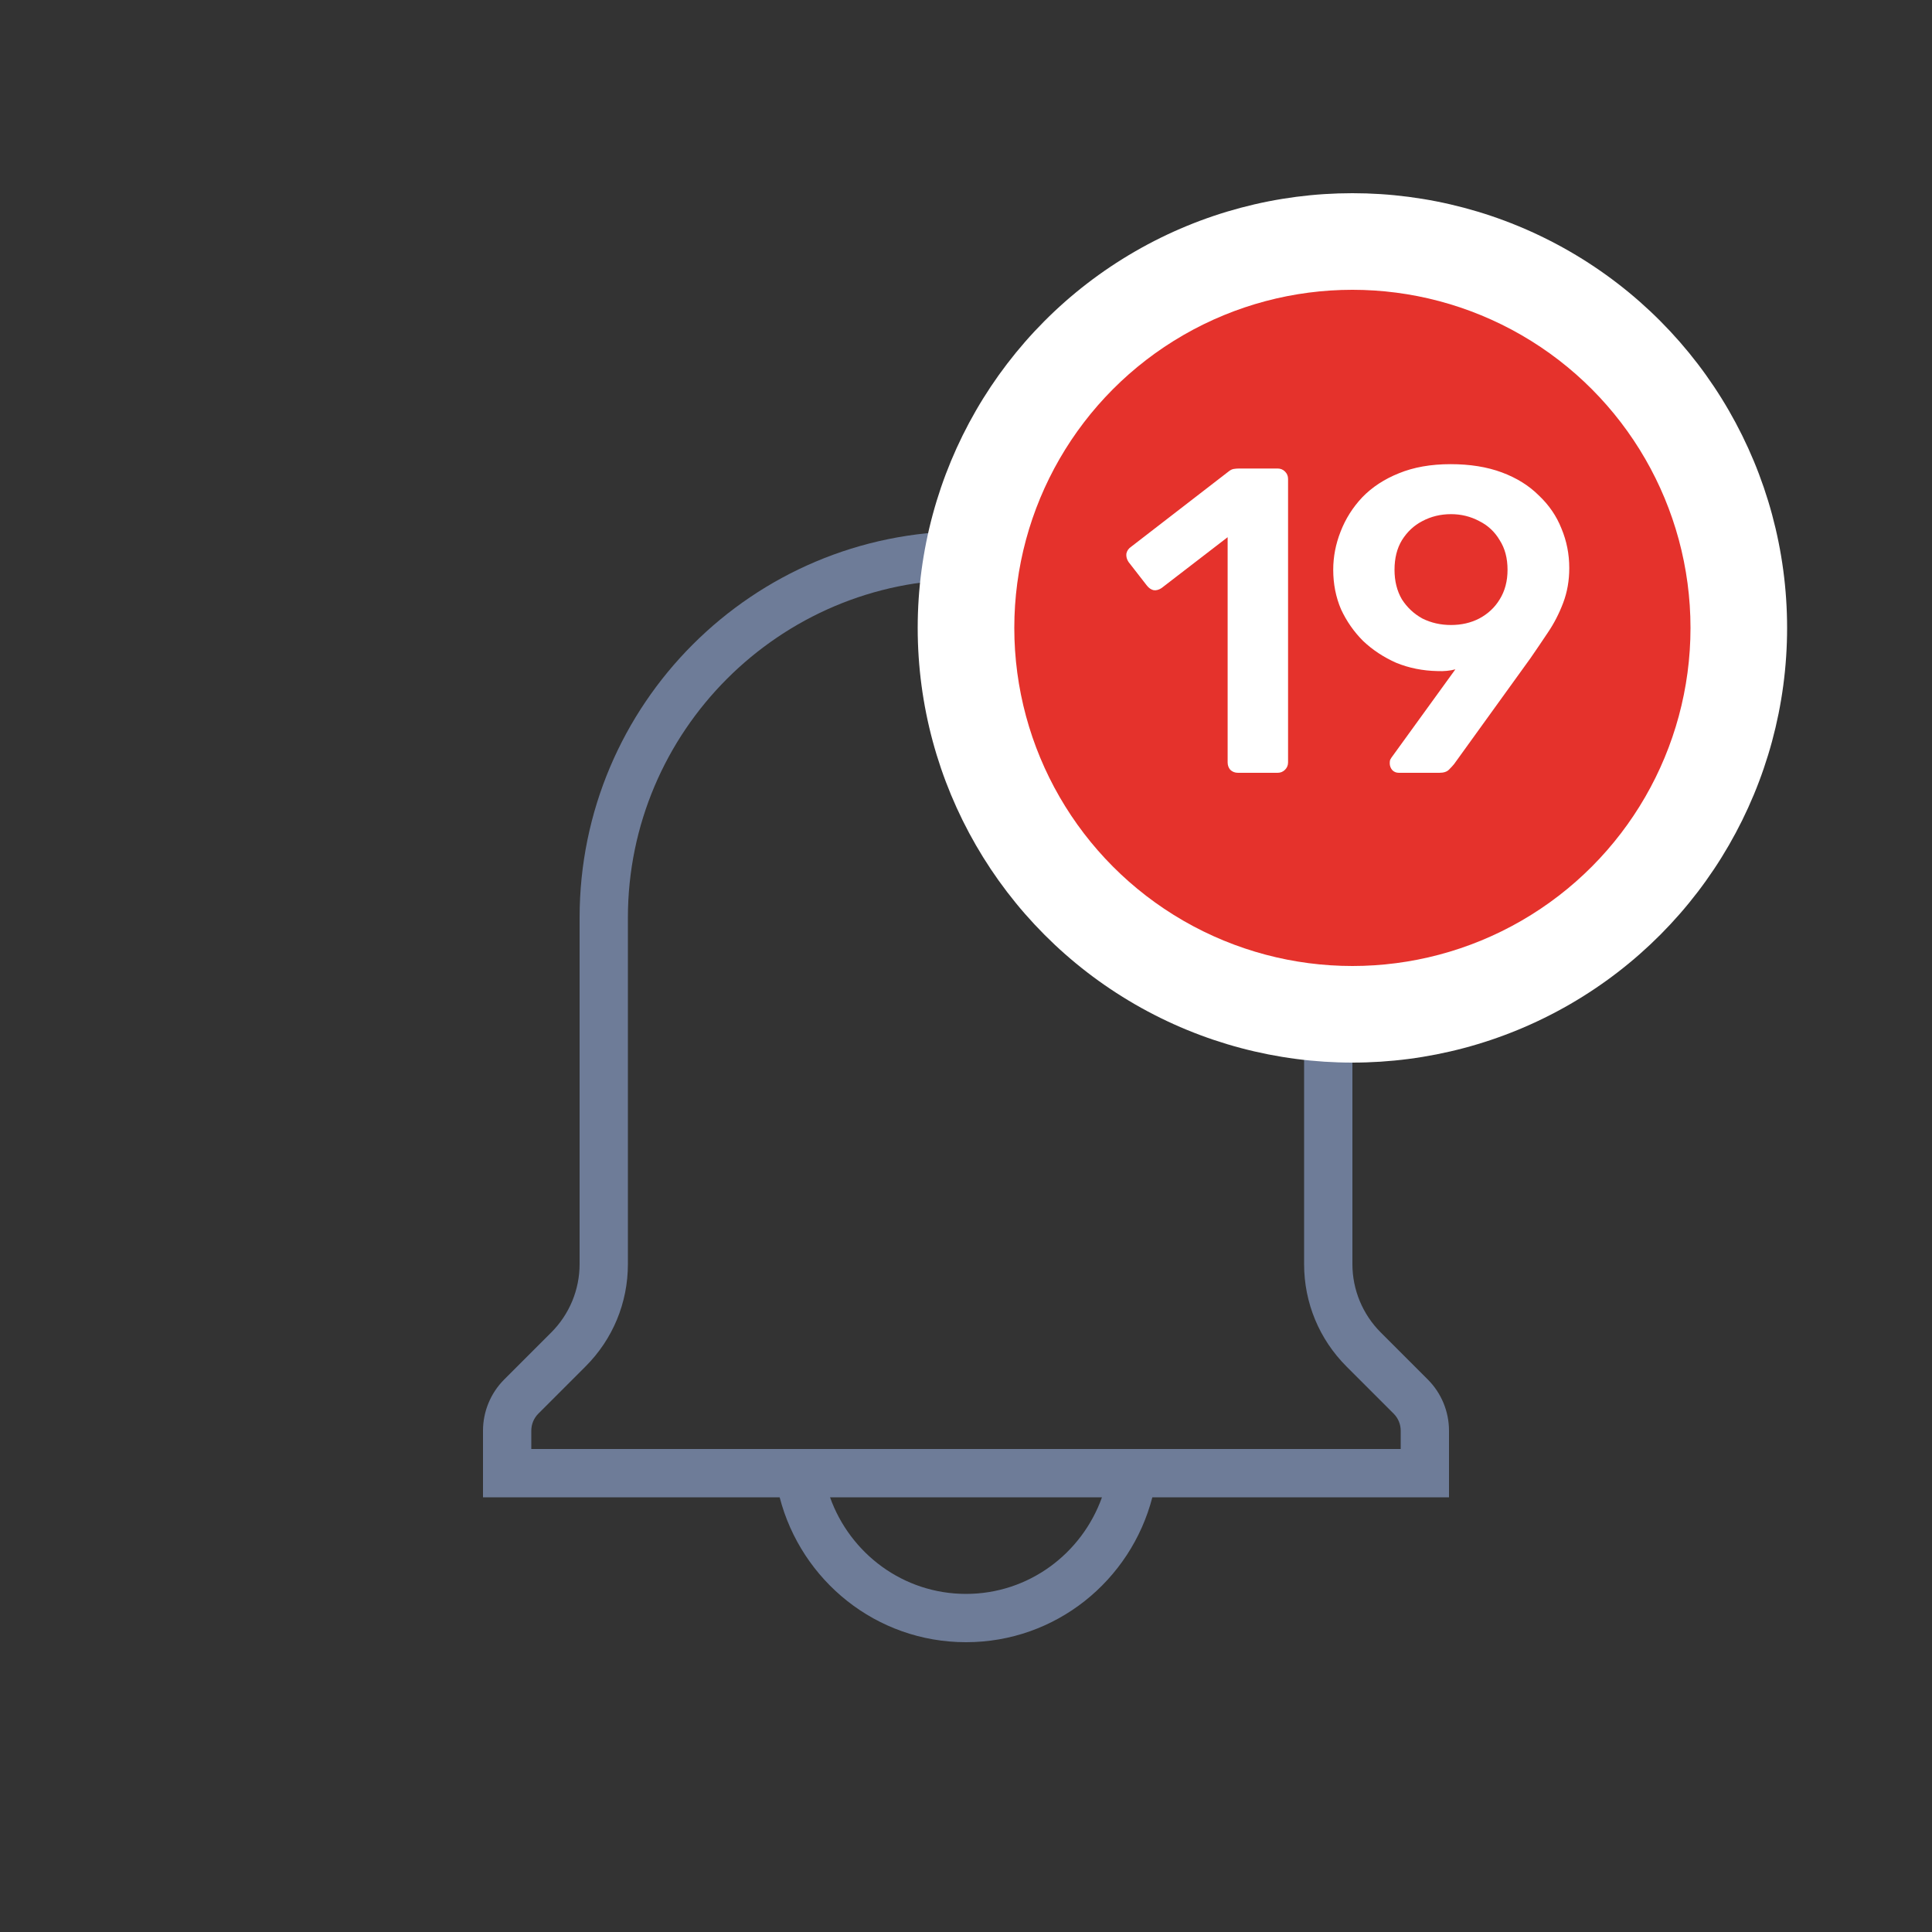 <svg width="40" height="40" viewBox="0 0 40 40" fill="none" xmlns="http://www.w3.org/2000/svg">
  <rect x="0" y="0" width="40" height="40" fill="#333333" stroke="none"/>
  <path fill-rule="evenodd" clip-rule="evenodd"
        d="M29 30H11V29.621C11 29.488 11.052 29.362 11.146 29.268L12.121 28.293C12.688 27.727 13 26.973 13 26.172V19C13 15.141 16.141 12 20 12C23.86 12 27 15.141 27 19V26.172C27 26.973 27.313 27.727 27.879 28.293L28.854 29.268C28.948 29.362 29 29.488 29 29.621V30ZM20 33C18.698 33 17.599 32.161 17.185 31H22.815C22.401 32.161 21.302 33 20 33ZM29.561 28.561L28.586 27.586C28.211 27.211 28 26.702 28 26.172V19C28 14.582 24.418 11 20 11C15.582 11 12 14.582 12 19V26.172C12 26.702 11.789 27.211 11.414 27.586L10.439 28.561C10.158 28.842 10 29.224 10 29.621V31H16.142C16.588 32.723 18.139 34 20 34C21.861 34 23.412 32.723 23.858 31H30V29.621C30 29.224 29.842 28.842 29.561 28.561Z"
        fill="#6E7C98"/>
  <circle cx="28" cy="13" r="9" fill="white"/>
  <circle cx="28" cy="13" r="7" fill="#E5322C"/>
  <path
    d="M25.633 16C25.567 16 25.513 15.979 25.471 15.937C25.435 15.895 25.417 15.844 25.417 15.784V11.122L24.049 12.175C23.995 12.211 23.941 12.226 23.887 12.22C23.833 12.208 23.785 12.175 23.743 12.121L23.365 11.635C23.329 11.581 23.314 11.524 23.32 11.464C23.332 11.404 23.365 11.356 23.419 11.32L25.435 9.763C25.471 9.733 25.507 9.715 25.543 9.709C25.579 9.703 25.618 9.7 25.66 9.7H26.452C26.512 9.7 26.563 9.721 26.605 9.763C26.647 9.805 26.668 9.856 26.668 9.916V15.784C26.668 15.844 26.647 15.895 26.605 15.937C26.563 15.979 26.512 16 26.452 16H25.633ZM28.962 16C28.908 16 28.863 15.982 28.827 15.946C28.791 15.904 28.773 15.856 28.773 15.802C28.773 15.772 28.776 15.748 28.782 15.73C28.794 15.712 28.803 15.697 28.809 15.685L30.132 13.858C30.018 13.888 29.895 13.9 29.763 13.894C29.457 13.888 29.172 13.831 28.908 13.723C28.65 13.609 28.422 13.459 28.224 13.273C28.032 13.081 27.879 12.862 27.765 12.616C27.657 12.364 27.603 12.091 27.603 11.797C27.603 11.527 27.654 11.263 27.756 11.005C27.858 10.741 28.008 10.504 28.206 10.294C28.41 10.084 28.662 9.919 28.962 9.799C29.268 9.673 29.625 9.61 30.033 9.61C30.435 9.61 30.789 9.667 31.095 9.781C31.401 9.895 31.656 10.054 31.86 10.258C32.07 10.456 32.226 10.684 32.328 10.942C32.436 11.2 32.49 11.473 32.49 11.761C32.49 12.019 32.448 12.259 32.364 12.481C32.28 12.703 32.175 12.907 32.049 13.093C31.929 13.273 31.809 13.45 31.689 13.624L30.105 15.82C30.081 15.85 30.045 15.889 29.997 15.937C29.955 15.979 29.889 16 29.799 16H28.962ZM30.042 12.94C30.258 12.94 30.453 12.895 30.627 12.805C30.807 12.709 30.948 12.577 31.05 12.409C31.158 12.235 31.212 12.031 31.212 11.797C31.212 11.557 31.158 11.353 31.05 11.185C30.948 11.011 30.807 10.879 30.627 10.789C30.447 10.693 30.252 10.645 30.042 10.645C29.826 10.645 29.628 10.693 29.448 10.789C29.274 10.879 29.133 11.011 29.025 11.185C28.923 11.353 28.872 11.557 28.872 11.797C28.872 12.031 28.923 12.235 29.025 12.409C29.133 12.577 29.274 12.709 29.448 12.805C29.628 12.895 29.826 12.94 30.042 12.94Z"
    fill="white"/>
</svg>
